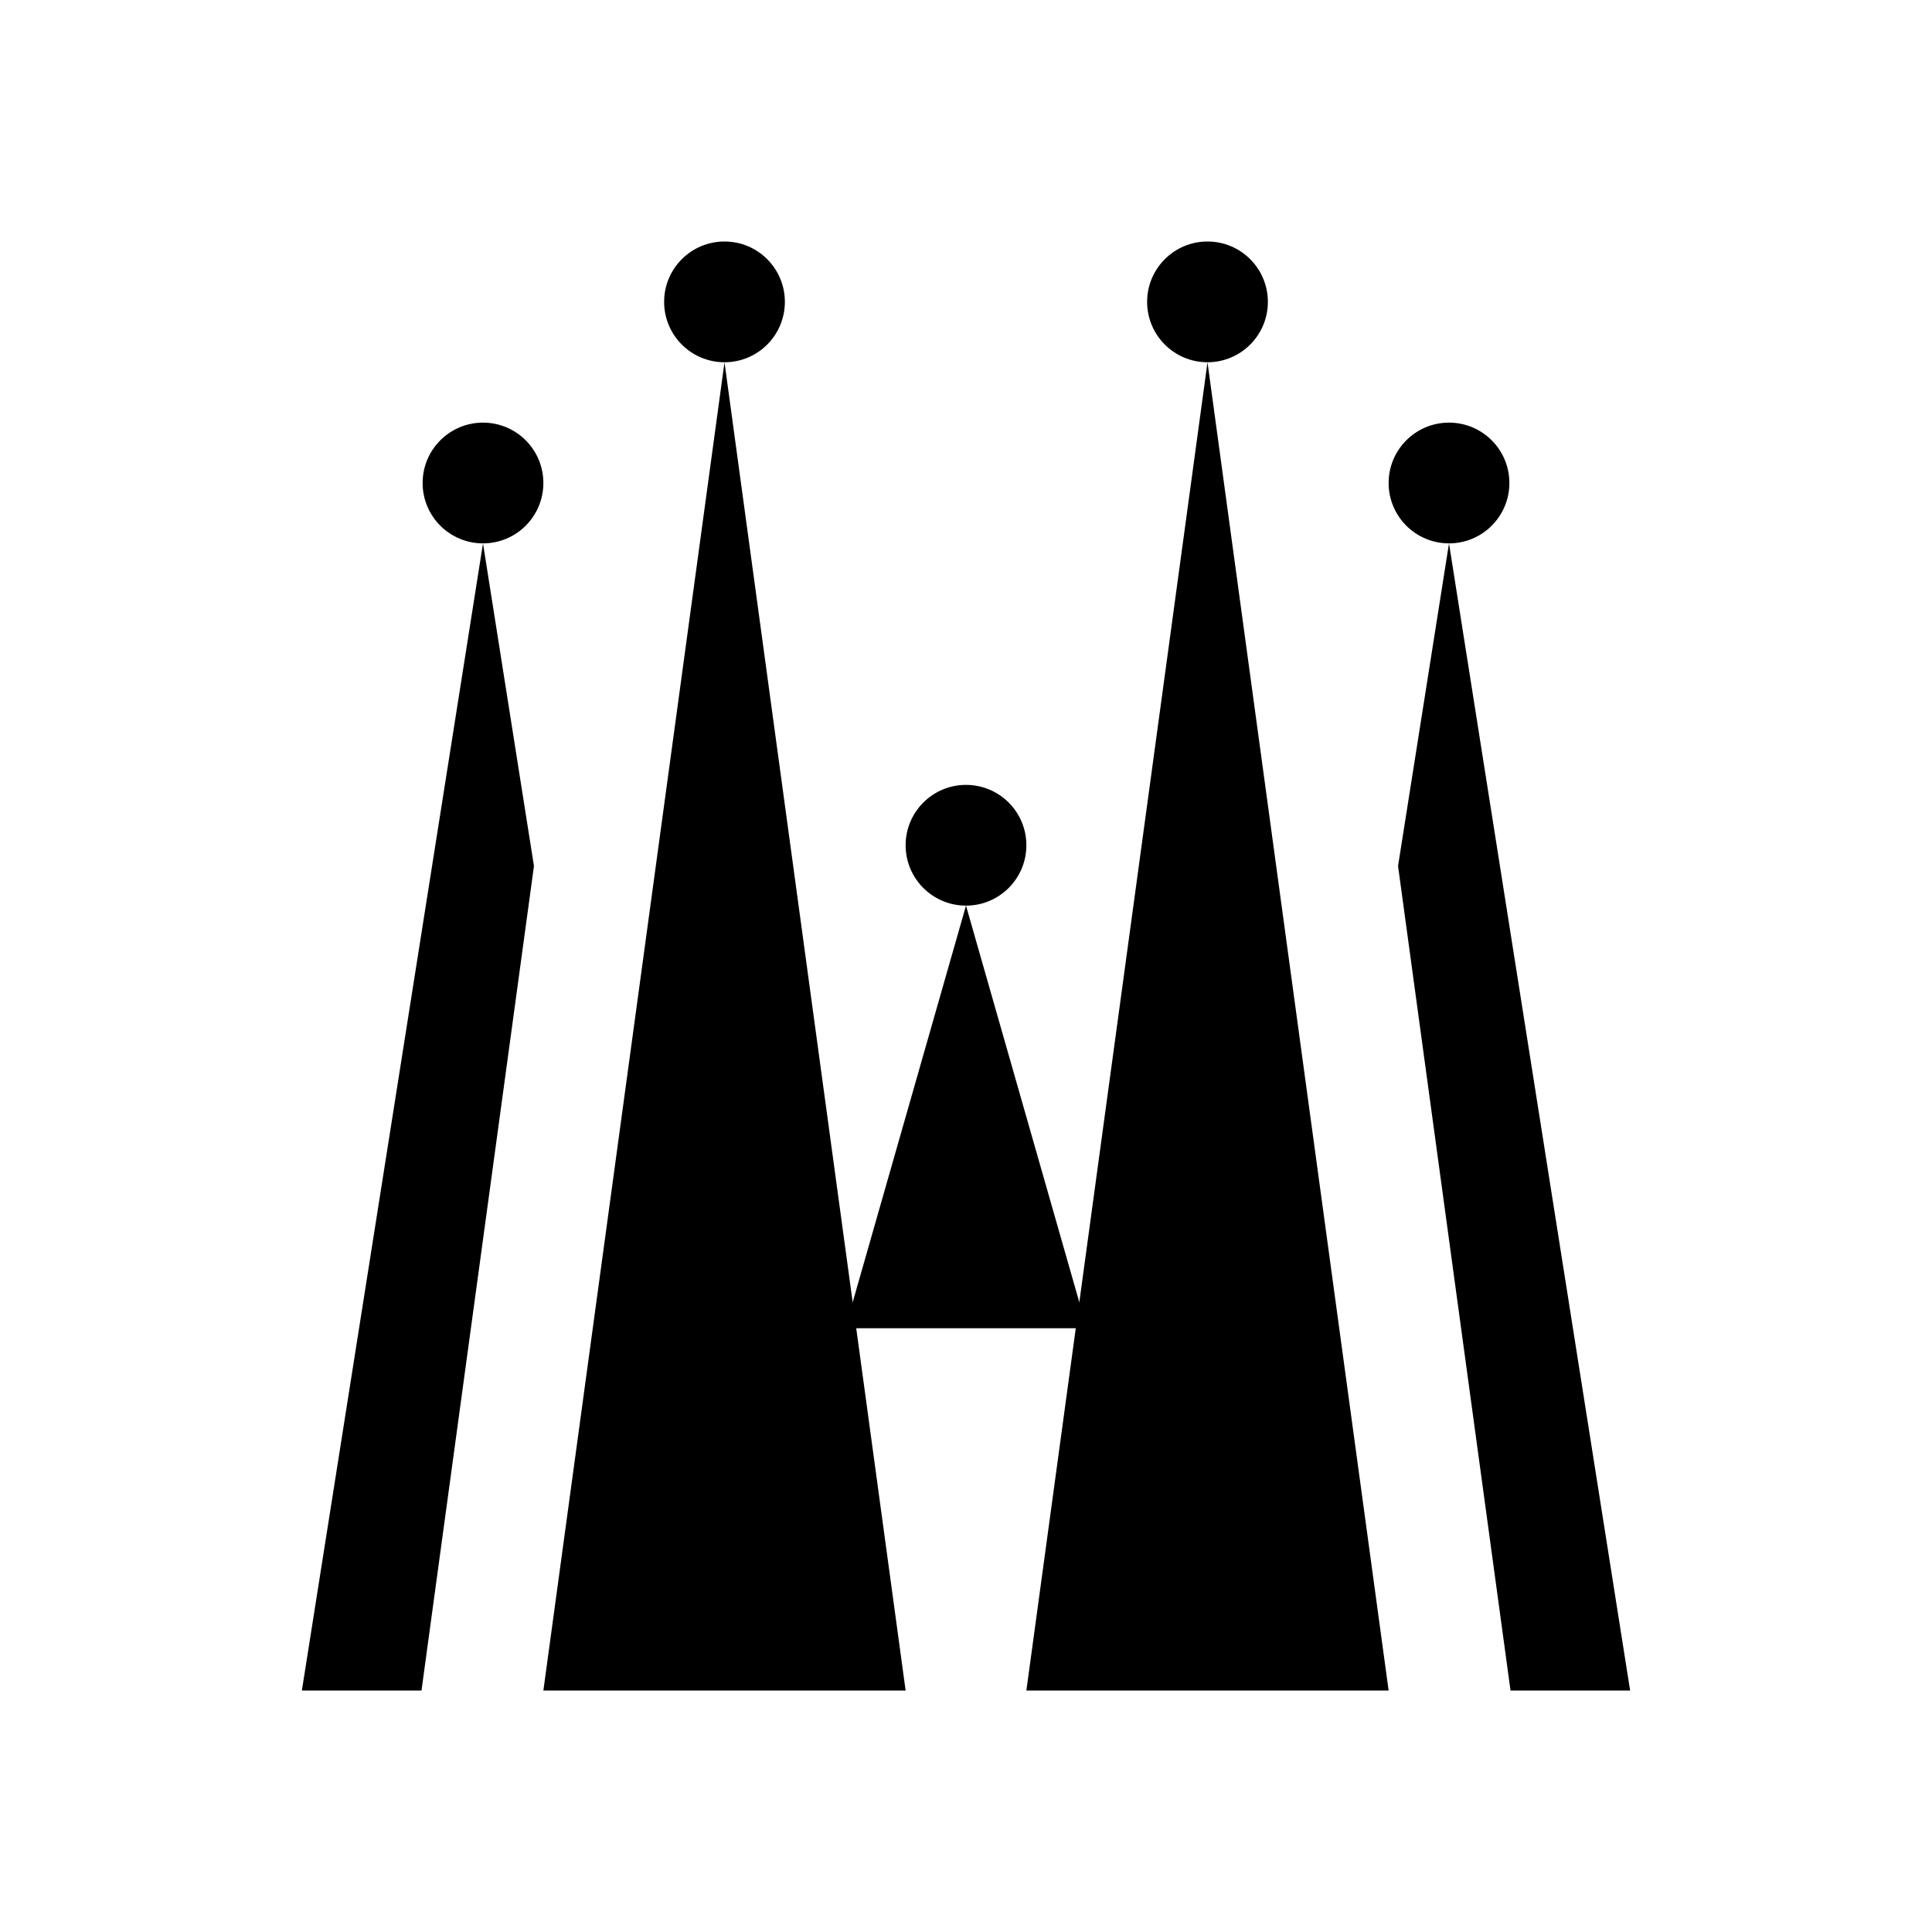 <?xml version="1.0" encoding="iso-8859-1"?>
<!-- Generator: Adobe Illustrator 19.1.1, SVG Export Plug-In . SVG Version: 6.00 Build 0)  -->
<svg version="1.1" id="Layer_1" xmlns="http://www.w3.org/2000/svg" xmlns:xlink="http://www.w3.org/1999/xlink" x="0px" y="0px"
	 viewBox="0 0 32 32" style="enable-background:new 0 0 32 32;" xml:space="preserve">
<circle cx="16" cy="14" r="1"/>
<circle cx="12" cy="5" r="1"/>
<circle cx="8" cy="8" r="1"/>
<circle cx="20" cy="5" r="1"/>
<circle cx="24" cy="8" r="1"/>
<polygon points="9,28 12,6 15,28 "/>
<g>
	<polygon points="7.018,27.73 8.844,14.344 8,9 5,28 6.982,28 	"/>
</g>
<polygon points="23,28 20,6 17,28 "/>
<g>
	<polygon points="24.982,27.73 25.019,28 27,28 24,9 23.156,14.344 	"/>
</g>
<g>
	<polygon points="18,22 16,15 14,22 	"/>
</g>
</svg>
